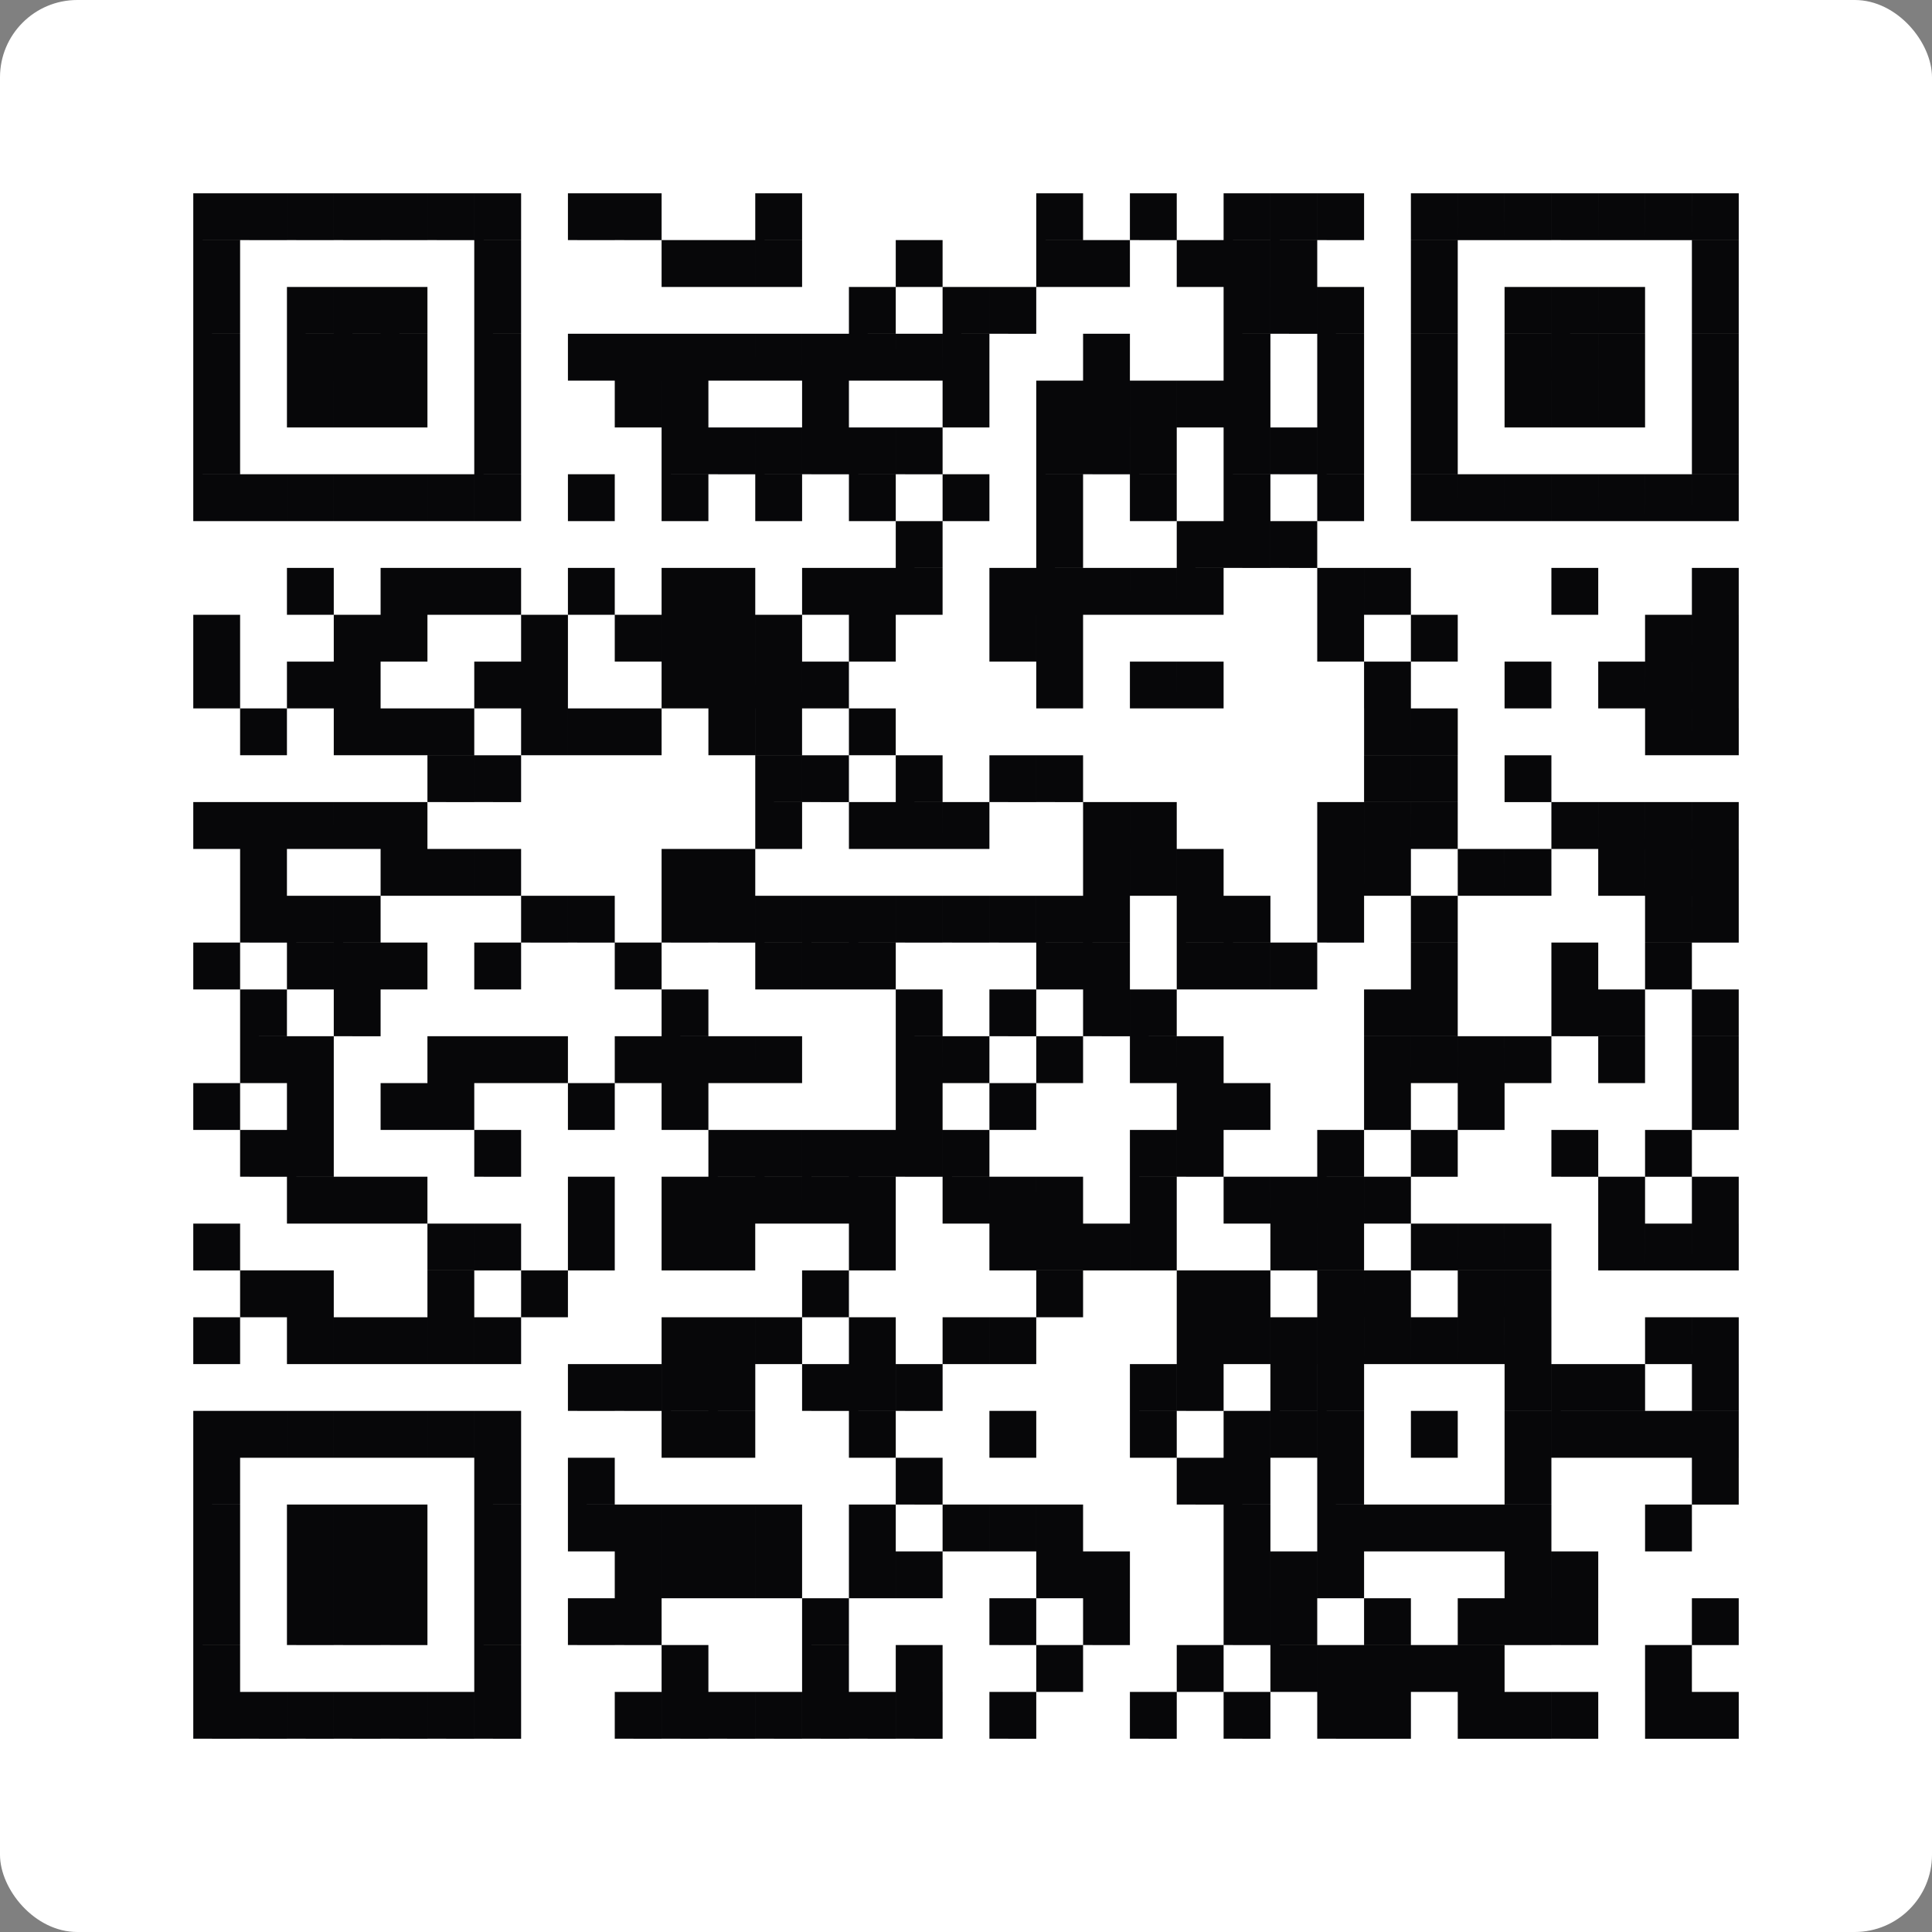 <svg id="组_1" data-name="组 1" xmlns="http://www.w3.org/2000/svg" width="150" height="150" viewBox="0 0 150 150">
  <rect x="0" y="0" width="150" height="150" fill="#808080" stroke="none"/>
<defs>
    <style>
      .cls-1 {
        fill: #fff;
      }

      .cls-2 {
        fill: #070709;
        fill-rule: evenodd;
      }
    </style>
  </defs>
  <rect id="矩形_1" data-name="矩形 1" class="cls-1" width="150" height="150" rx="6" ry="6"/>
  <path id="形状_2" data-name="形状 2" class="cls-2" d="M15.006,15.006h3.636v3.636H15.006V15.006Zm3.636,0h3.636v3.636H18.642V15.006Zm3.636,0h3.636v3.636H22.278V15.006Zm3.636,0H29.55v3.636H25.914V15.006Zm3.636,0h3.636v3.636H29.55V15.006Zm3.636,0h3.636v3.636H33.186V15.006Zm3.636,0h3.636v3.636H36.822V15.006Zm7.272,0H47.73v3.636H44.094V15.006Zm3.636,0h3.636v3.636H47.73V15.006Zm10.908,0h3.636v3.636H58.638V15.006Zm21.816,0H84.09v3.636H80.454V15.006Zm7.272,0h3.636v3.636H87.726V15.006Zm7.272,0h3.636v3.636H95V15.006Zm3.636,0h3.636v3.636H98.634V15.006Zm3.636,0h3.636v3.636H102.27V15.006Zm7.272,0h3.636v3.636h-3.636V15.006Zm3.636,0h3.636v3.636h-3.636V15.006Zm3.636,0h3.636v3.636h-3.636V15.006Zm3.636,0h3.636v3.636H120.45V15.006Zm3.636,0h3.636v3.636h-3.636V15.006Zm3.636,0h3.636v3.636h-3.636V15.006Zm3.636,0h3.636v3.636h-3.636V15.006ZM15.006,18.642h3.636v3.636H15.006V18.642Zm21.816,0h3.636v3.636H36.822V18.642Zm14.544,0H55v3.636H51.366V18.642Zm3.636,0h3.636v3.636H55V18.642Zm3.636,0h3.636v3.636H58.638V18.642Zm10.908,0h3.636v3.636H69.546V18.642Zm10.908,0H84.09v3.636H80.454V18.642Zm3.636,0h3.636v3.636H84.09V18.642Zm7.272,0H95v3.636H91.362V18.642Zm3.636,0h3.636v3.636H95V18.642Zm3.636,0h3.636v3.636H98.634V18.642Zm10.908,0h3.636v3.636h-3.636V18.642Zm21.816,0h3.636v3.636h-3.636V18.642ZM15.006,22.278h3.636v3.636H15.006V22.278Zm7.272,0h3.636v3.636H22.278V22.278Zm3.636,0H29.55v3.636H25.914V22.278Zm3.636,0h3.636v3.636H29.55V22.278Zm7.272,0h3.636v3.636H36.822V22.278Zm29.088,0h3.636v3.636H65.91V22.278Zm7.272,0h3.636v3.636H73.182V22.278Zm3.636,0h3.636v3.636H76.818V22.278Zm18.18,0h3.636v3.636H95V22.278Zm3.636,0h3.636v3.636H98.634V22.278Zm3.636,0h3.636v3.636H102.27V22.278Zm7.272,0h3.636v3.636h-3.636V22.278Zm7.272,0h3.636v3.636h-3.636V22.278Zm3.636,0h3.636v3.636H120.45V22.278Zm3.636,0h3.636v3.636h-3.636V22.278Zm7.272,0h3.636v3.636h-3.636V22.278ZM15.006,25.914h3.636V29.55H15.006V25.914Zm7.272,0h3.636V29.55H22.278V25.914Zm3.636,0H29.55V29.55H25.914V25.914Zm3.636,0h3.636V29.55H29.55V25.914Zm7.272,0h3.636V29.55H36.822V25.914Zm7.272,0H47.73V29.55H44.094V25.914Zm3.636,0h3.636V29.55H47.73V25.914Zm3.636,0H55V29.55H51.366V25.914Zm3.636,0h3.636V29.55H55V25.914Zm3.636,0h3.636V29.55H58.638V25.914Zm3.636,0H65.91V29.55H62.274V25.914Zm3.636,0h3.636V29.55H65.91V25.914Zm3.636,0h3.636V29.55H69.546V25.914Zm3.636,0h3.636V29.55H73.182V25.914Zm10.908,0h3.636V29.55H84.09V25.914Zm10.908,0h3.636V29.55H95V25.914Zm7.272,0h3.636V29.55H102.27V25.914Zm7.272,0h3.636V29.55h-3.636V25.914Zm7.272,0h3.636V29.55h-3.636V25.914Zm3.636,0h3.636V29.55H120.45V25.914Zm3.636,0h3.636V29.55h-3.636V25.914Zm7.272,0h3.636V29.55h-3.636V25.914ZM15.006,29.55h3.636v3.636H15.006V29.55Zm7.272,0h3.636v3.636H22.278V29.55Zm3.636,0H29.55v3.636H25.914V29.55Zm3.636,0h3.636v3.636H29.55V29.55Zm7.272,0h3.636v3.636H36.822V29.55Zm10.908,0h3.636v3.636H47.73V29.55Zm3.636,0H55v3.636H51.366V29.55Zm10.908,0H65.91v3.636H62.274V29.55Zm10.908,0h3.636v3.636H73.182V29.55Zm7.272,0H84.09v3.636H80.454V29.55Zm3.636,0h3.636v3.636H84.09V29.55Zm3.636,0h3.636v3.636H87.726V29.55Zm3.636,0H95v3.636H91.362V29.55Zm3.636,0h3.636v3.636H95V29.55Zm7.272,0h3.636v3.636H102.27V29.55Zm7.272,0h3.636v3.636h-3.636V29.55Zm7.272,0h3.636v3.636h-3.636V29.55Zm3.636,0h3.636v3.636H120.45V29.55Zm3.636,0h3.636v3.636h-3.636V29.55Zm7.272,0h3.636v3.636h-3.636V29.55ZM15.006,33.186h3.636v3.636H15.006V33.186Zm21.816,0h3.636v3.636H36.822V33.186Zm14.544,0H55v3.636H51.366V33.186Zm3.636,0h3.636v3.636H55V33.186Zm3.636,0h3.636v3.636H58.638V33.186Zm3.636,0H65.91v3.636H62.274V33.186Zm3.636,0h3.636v3.636H65.91V33.186Zm3.636,0h3.636v3.636H69.546V33.186Zm10.908,0H84.09v3.636H80.454V33.186Zm3.636,0h3.636v3.636H84.09V33.186Zm3.636,0h3.636v3.636H87.726V33.186Zm7.272,0h3.636v3.636H95V33.186Zm3.636,0h3.636v3.636H98.634V33.186Zm3.636,0h3.636v3.636H102.27V33.186Zm7.272,0h3.636v3.636h-3.636V33.186Zm21.816,0h3.636v3.636h-3.636V33.186ZM15.006,36.822h3.636v3.636H15.006V36.822Zm3.636,0h3.636v3.636H18.642V36.822Zm3.636,0h3.636v3.636H22.278V36.822Zm3.636,0H29.55v3.636H25.914V36.822Zm3.636,0h3.636v3.636H29.55V36.822Zm3.636,0h3.636v3.636H33.186V36.822Zm3.636,0h3.636v3.636H36.822V36.822Zm7.272,0H47.73v3.636H44.094V36.822Zm7.272,0H55v3.636H51.366V36.822Zm7.272,0h3.636v3.636H58.638V36.822Zm7.272,0h3.636v3.636H65.91V36.822Zm7.272,0h3.636v3.636H73.182V36.822Zm7.272,0H84.09v3.636H80.454V36.822Zm7.272,0h3.636v3.636H87.726V36.822Zm7.272,0h3.636v3.636H95V36.822Zm7.272,0h3.636v3.636H102.27V36.822Zm7.272,0h3.636v3.636h-3.636V36.822Zm3.636,0h3.636v3.636h-3.636V36.822Zm3.636,0h3.636v3.636h-3.636V36.822Zm3.636,0h3.636v3.636H120.45V36.822Zm3.636,0h3.636v3.636h-3.636V36.822Zm3.636,0h3.636v3.636h-3.636V36.822Zm3.636,0h3.636v3.636h-3.636V36.822ZM69.546,40.458h3.636v3.636H69.546V40.458Zm10.908,0H84.09v3.636H80.454V40.458Zm10.908,0H95v3.636H91.362V40.458Zm3.636,0h3.636v3.636H95V40.458Zm3.636,0h3.636v3.636H98.634V40.458ZM22.278,44.094h3.636V47.73H22.278V44.094Zm7.272,0h3.636V47.73H29.55V44.094Zm3.636,0h3.636V47.73H33.186V44.094Zm3.636,0h3.636V47.73H36.822V44.094Zm7.272,0H47.73V47.73H44.094V44.094Zm7.272,0H55V47.73H51.366V44.094Zm3.636,0h3.636V47.73H55V44.094Zm7.272,0H65.91V47.73H62.274V44.094Zm3.636,0h3.636V47.73H65.91V44.094Zm3.636,0h3.636V47.73H69.546V44.094Zm7.272,0h3.636V47.73H76.818V44.094Zm3.636,0H84.09V47.73H80.454V44.094Zm3.636,0h3.636V47.73H84.09V44.094Zm3.636,0h3.636V47.73H87.726V44.094Zm3.636,0H95V47.73H91.362V44.094Zm10.908,0h3.636V47.73H102.27V44.094Zm3.636,0h3.636V47.73h-3.636V44.094Zm14.544,0h3.636V47.73H120.45V44.094Zm10.908,0h3.636V47.73h-3.636V44.094ZM15.006,47.73h3.636v3.636H15.006V47.73Zm10.908,0H29.55v3.636H25.914V47.73Zm3.636,0h3.636v3.636H29.55V47.73Zm10.908,0h3.636v3.636H40.458V47.73Zm7.272,0h3.636v3.636H47.73V47.73Zm3.636,0H55v3.636H51.366V47.73Zm3.636,0h3.636v3.636H55V47.73Zm3.636,0h3.636v3.636H58.638V47.73Zm7.272,0h3.636v3.636H65.91V47.73Zm10.908,0h3.636v3.636H76.818V47.73Zm3.636,0H84.09v3.636H80.454V47.73Zm21.816,0h3.636v3.636H102.27V47.73Zm7.272,0h3.636v3.636h-3.636V47.73Zm18.18,0h3.636v3.636h-3.636V47.73Zm3.636,0h3.636v3.636h-3.636V47.73ZM15.006,51.366h3.636V55H15.006V51.366Zm7.272,0h3.636V55H22.278V51.366Zm3.636,0H29.55V55H25.914V51.366Zm10.908,0h3.636V55H36.822V51.366Zm3.636,0h3.636V55H40.458V51.366Zm10.908,0H55V55H51.366V51.366Zm3.636,0h3.636V55H55V51.366Zm3.636,0h3.636V55H58.638V51.366Zm3.636,0H65.91V55H62.274V51.366Zm18.18,0H84.09V55H80.454V51.366Zm7.272,0h3.636V55H87.726V51.366Zm3.636,0H95V55H91.362V51.366Zm14.544,0h3.636V55h-3.636V51.366Zm10.908,0h3.636V55h-3.636V51.366Zm7.272,0h3.636V55h-3.636V51.366Zm3.636,0h3.636V55h-3.636V51.366Zm3.636,0h3.636V55h-3.636V51.366ZM18.642,55h3.636v3.636H18.642V55Zm7.272,0H29.55v3.636H25.914V55Zm3.636,0h3.636v3.636H29.55V55Zm3.636,0h3.636v3.636H33.186V55Zm7.272,0h3.636v3.636H40.458V55Zm3.636,0H47.73v3.636H44.094V55Zm3.636,0h3.636v3.636H47.73V55ZM55,55h3.636v3.636H55V55Zm3.636,0h3.636v3.636H58.638V55Zm7.272,0h3.636v3.636H65.91V55Zm40,0h3.636v3.636h-3.636V55Zm3.636,0h3.636v3.636h-3.636V55Zm18.18,0h3.636v3.636h-3.636V55Zm3.636,0h3.636v3.636h-3.636V55ZM33.186,58.638h3.636v3.636H33.186V58.638Zm3.636,0h3.636v3.636H36.822V58.638Zm21.816,0h3.636v3.636H58.638V58.638Zm3.636,0H65.91v3.636H62.274V58.638Zm7.272,0h3.636v3.636H69.546V58.638Zm7.272,0h3.636v3.636H76.818V58.638Zm3.636,0H84.09v3.636H80.454V58.638Zm25.452,0h3.636v3.636h-3.636V58.638Zm3.636,0h3.636v3.636h-3.636V58.638Zm7.272,0h3.636v3.636h-3.636V58.638ZM15.006,62.274h3.636V65.91H15.006V62.274Zm3.636,0h3.636V65.91H18.642V62.274Zm3.636,0h3.636V65.91H22.278V62.274Zm3.636,0H29.55V65.91H25.914V62.274Zm3.636,0h3.636V65.91H29.55V62.274Zm29.088,0h3.636V65.91H58.638V62.274Zm7.272,0h3.636V65.91H65.91V62.274Zm3.636,0h3.636V65.91H69.546V62.274Zm3.636,0h3.636V65.91H73.182V62.274Zm10.908,0h3.636V65.91H84.09V62.274Zm3.636,0h3.636V65.91H87.726V62.274Zm14.544,0h3.636V65.91H102.27V62.274Zm3.636,0h3.636V65.91h-3.636V62.274Zm3.636,0h3.636V65.91h-3.636V62.274Zm10.908,0h3.636V65.91H120.45V62.274Zm3.636,0h3.636V65.91h-3.636V62.274Zm3.636,0h3.636V65.91h-3.636V62.274Zm3.636,0h3.636V65.91h-3.636V62.274ZM18.642,65.91h3.636v3.636H18.642V65.91Zm10.908,0h3.636v3.636H29.55V65.91Zm3.636,0h3.636v3.636H33.186V65.91Zm3.636,0h3.636v3.636H36.822V65.91Zm14.544,0H55v3.636H51.366V65.91Zm3.636,0h3.636v3.636H55V65.91Zm29.088,0h3.636v3.636H84.09V65.91Zm3.636,0h3.636v3.636H87.726V65.91Zm3.636,0H95v3.636H91.362V65.91Zm10.908,0h3.636v3.636H102.27V65.91Zm3.636,0h3.636v3.636h-3.636V65.91Zm7.272,0h3.636v3.636h-3.636V65.91Zm3.636,0h3.636v3.636h-3.636V65.91Zm7.272,0h3.636v3.636h-3.636V65.91Zm3.636,0h3.636v3.636h-3.636V65.91Zm3.636,0h3.636v3.636h-3.636V65.91ZM18.642,69.546h3.636v3.636H18.642V69.546Zm3.636,0h3.636v3.636H22.278V69.546Zm3.636,0H29.55v3.636H25.914V69.546Zm14.544,0h3.636v3.636H40.458V69.546Zm3.636,0H47.73v3.636H44.094V69.546Zm7.272,0H55v3.636H51.366V69.546Zm3.636,0h3.636v3.636H55V69.546Zm3.636,0h3.636v3.636H58.638V69.546Zm3.636,0H65.91v3.636H62.274V69.546Zm3.636,0h3.636v3.636H65.91V69.546Zm3.636,0h3.636v3.636H69.546V69.546Zm3.636,0h3.636v3.636H73.182V69.546Zm3.636,0h3.636v3.636H76.818V69.546Zm3.636,0H84.09v3.636H80.454V69.546Zm3.636,0h3.636v3.636H84.09V69.546Zm7.272,0H95v3.636H91.362V69.546Zm3.636,0h3.636v3.636H95V69.546Zm7.272,0h3.636v3.636H102.27V69.546Zm7.272,0h3.636v3.636h-3.636V69.546Zm18.18,0h3.636v3.636h-3.636V69.546Zm3.636,0h3.636v3.636h-3.636V69.546ZM15.006,73.182h3.636v3.636H15.006V73.182Zm7.272,0h3.636v3.636H22.278V73.182Zm3.636,0H29.55v3.636H25.914V73.182Zm3.636,0h3.636v3.636H29.55V73.182Zm7.272,0h3.636v3.636H36.822V73.182Zm10.908,0h3.636v3.636H47.73V73.182Zm10.908,0h3.636v3.636H58.638V73.182Zm3.636,0H65.91v3.636H62.274V73.182Zm3.636,0h3.636v3.636H65.91V73.182Zm14.544,0H84.09v3.636H80.454V73.182Zm3.636,0h3.636v3.636H84.09V73.182Zm7.272,0H95v3.636H91.362V73.182Zm3.636,0h3.636v3.636H95V73.182Zm3.636,0h3.636v3.636H98.634V73.182Zm10.908,0h3.636v3.636h-3.636V73.182Zm10.908,0h3.636v3.636H120.45V73.182Zm7.272,0h3.636v3.636h-3.636V73.182ZM18.642,76.818h3.636v3.636H18.642V76.818Zm7.272,0H29.55v3.636H25.914V76.818Zm25.452,0H55v3.636H51.366V76.818Zm18.18,0h3.636v3.636H69.546V76.818Zm7.272,0h3.636v3.636H76.818V76.818Zm7.272,0h3.636v3.636H84.09V76.818Zm3.636,0h3.636v3.636H87.726V76.818Zm18.18,0h3.636v3.636h-3.636V76.818Zm3.636,0h3.636v3.636h-3.636V76.818Zm10.908,0h3.636v3.636H120.45V76.818Zm3.636,0h3.636v3.636h-3.636V76.818Zm7.272,0h3.636v3.636h-3.636V76.818ZM18.642,80.454h3.636V84.09H18.642V80.454Zm3.636,0h3.636V84.09H22.278V80.454Zm10.908,0h3.636V84.09H33.186V80.454Zm3.636,0h3.636V84.09H36.822V80.454Zm3.636,0h3.636V84.09H40.458V80.454Zm7.272,0h3.636V84.09H47.73V80.454Zm3.636,0H55V84.09H51.366V80.454Zm3.636,0h3.636V84.09H55V80.454Zm3.636,0h3.636V84.09H58.638V80.454Zm10.908,0h3.636V84.09H69.546V80.454Zm3.636,0h3.636V84.09H73.182V80.454Zm7.272,0H84.09V84.09H80.454V80.454Zm7.272,0h3.636V84.09H87.726V80.454Zm3.636,0H95V84.09H91.362V80.454Zm14.544,0h3.636V84.09h-3.636V80.454Zm3.636,0h3.636V84.09h-3.636V80.454Zm3.636,0h3.636V84.09h-3.636V80.454Zm3.636,0h3.636V84.09h-3.636V80.454Zm7.272,0h3.636V84.09h-3.636V80.454Zm7.272,0h3.636V84.09h-3.636V80.454ZM15.006,84.09h3.636v3.636H15.006V84.09Zm7.272,0h3.636v3.636H22.278V84.09Zm7.272,0h3.636v3.636H29.55V84.09Zm3.636,0h3.636v3.636H33.186V84.09Zm10.908,0H47.73v3.636H44.094V84.09Zm7.272,0H55v3.636H51.366V84.09Zm18.18,0h3.636v3.636H69.546V84.09Zm7.272,0h3.636v3.636H76.818V84.09Zm14.544,0H95v3.636H91.362V84.09Zm3.636,0h3.636v3.636H95V84.09Zm10.908,0h3.636v3.636h-3.636V84.09Zm7.272,0h3.636v3.636h-3.636V84.09Zm18.18,0h3.636v3.636h-3.636V84.09ZM18.642,87.726h3.636v3.636H18.642V87.726Zm3.636,0h3.636v3.636H22.278V87.726Zm14.544,0h3.636v3.636H36.822V87.726Zm18.18,0h3.636v3.636H55V87.726Zm3.636,0h3.636v3.636H58.638V87.726Zm3.636,0H65.91v3.636H62.274V87.726Zm3.636,0h3.636v3.636H65.91V87.726Zm3.636,0h3.636v3.636H69.546V87.726Zm3.636,0h3.636v3.636H73.182V87.726Zm14.544,0h3.636v3.636H87.726V87.726Zm3.636,0H95v3.636H91.362V87.726Zm10.908,0h3.636v3.636H102.27V87.726Zm7.272,0h3.636v3.636h-3.636V87.726Zm10.908,0h3.636v3.636H120.45V87.726Zm7.272,0h3.636v3.636h-3.636V87.726ZM22.278,91.362h3.636V95H22.278V91.362Zm3.636,0H29.55V95H25.914V91.362Zm3.636,0h3.636V95H29.55V91.362Zm14.544,0H47.73V95H44.094V91.362Zm7.272,0H55V95H51.366V91.362Zm3.636,0h3.636V95H55V91.362Zm3.636,0h3.636V95H58.638V91.362Zm3.636,0H65.91V95H62.274V91.362Zm3.636,0h3.636V95H65.91V91.362Zm7.272,0h3.636V95H73.182V91.362Zm3.636,0h3.636V95H76.818V91.362Zm3.636,0H84.09V95H80.454V91.362Zm7.272,0h3.636V95H87.726V91.362Zm7.272,0h3.636V95H95V91.362Zm3.636,0h3.636V95H98.634V91.362Zm3.636,0h3.636V95H102.27V91.362Zm3.636,0h3.636V95h-3.636V91.362Zm18.18,0h3.636V95h-3.636V91.362Zm7.272,0h3.636V95h-3.636V91.362ZM15.006,95h3.636v3.636H15.006V95Zm18.18,0h3.636v3.636H33.186V95Zm3.636,0h3.636v3.636H36.822V95Zm7.272,0H47.73v3.636H44.094V95Zm7.272,0H55v3.636H51.366V95ZM55,95h3.636v3.636H55V95ZM65.91,95h3.636v3.636H65.91V95Zm10.908,0h3.636v3.636H76.818V95Zm3.636,0H84.09v3.636H80.454V95Zm3.636,0h3.636v3.636H84.09V95Zm3.636,0h3.636v3.636H87.726V95Zm10.908,0h3.636v3.636H98.634V95Zm3.636,0h3.636v3.636H102.27V95Zm7.272,0h3.636v3.636h-3.636V95Zm3.636,0h3.636v3.636h-3.636V95Zm3.636,0h3.636v3.636h-3.636V95Zm7.272,0h3.636v3.636h-3.636V95Zm3.636,0h3.636v3.636h-3.636V95Zm3.636,0h3.636v3.636h-3.636V95ZM18.642,98.634h3.636v3.636H18.642V98.634Zm3.636,0h3.636v3.636H22.278V98.634Zm10.908,0h3.636v3.636H33.186V98.634Zm7.272,0h3.636v3.636H40.458V98.634Zm21.816,0H65.91v3.636H62.274V98.634Zm18.18,0H84.09v3.636H80.454V98.634Zm10.908,0H95v3.636H91.362V98.634Zm3.636,0h3.636v3.636H95V98.634Zm7.272,0h3.636v3.636H102.27V98.634Zm3.636,0h3.636v3.636h-3.636V98.634Zm7.272,0h3.636v3.636h-3.636V98.634Zm3.636,0h3.636v3.636h-3.636V98.634ZM15.006,102.27h3.636v3.636H15.006V102.27Zm7.272,0h3.636v3.636H22.278V102.27Zm3.636,0H29.55v3.636H25.914V102.27Zm3.636,0h3.636v3.636H29.55V102.27Zm3.636,0h3.636v3.636H33.186V102.27Zm3.636,0h3.636v3.636H36.822V102.27Zm14.544,0H55v3.636H51.366V102.27Zm3.636,0h3.636v3.636H55V102.27Zm3.636,0h3.636v3.636H58.638V102.27Zm7.272,0h3.636v3.636H65.91V102.27Zm7.272,0h3.636v3.636H73.182V102.27Zm3.636,0h3.636v3.636H76.818V102.27Zm14.544,0H95v3.636H91.362V102.27Zm3.636,0h3.636v3.636H95V102.27Zm3.636,0h3.636v3.636H98.634V102.27Zm3.636,0h3.636v3.636H102.27V102.27Zm3.636,0h3.636v3.636h-3.636V102.27Zm3.636,0h3.636v3.636h-3.636V102.27Zm3.636,0h3.636v3.636h-3.636V102.27Zm3.636,0h3.636v3.636h-3.636V102.27Zm10.908,0h3.636v3.636h-3.636V102.27Zm3.636,0h3.636v3.636h-3.636V102.27Zm-87.264,3.636H47.73v3.636H44.094v-3.636Zm3.636,0h3.636v3.636H47.73v-3.636Zm3.636,0H55v3.636H51.366v-3.636Zm3.636,0h3.636v3.636H55v-3.636Zm7.272,0H65.91v3.636H62.274v-3.636Zm3.636,0h3.636v3.636H65.91v-3.636Zm3.636,0h3.636v3.636H69.546v-3.636Zm18.18,0h3.636v3.636H87.726v-3.636Zm3.636,0H95v3.636H91.362v-3.636Zm7.272,0h3.636v3.636H98.634v-3.636Zm3.636,0h3.636v3.636H102.27v-3.636Zm14.544,0h3.636v3.636h-3.636v-3.636Zm3.636,0h3.636v3.636H120.45v-3.636Zm3.636,0h3.636v3.636h-3.636v-3.636Zm7.272,0h3.636v3.636h-3.636v-3.636ZM15.006,109.542h3.636v3.636H15.006v-3.636Zm3.636,0h3.636v3.636H18.642v-3.636Zm3.636,0h3.636v3.636H22.278v-3.636Zm3.636,0H29.55v3.636H25.914v-3.636Zm3.636,0h3.636v3.636H29.55v-3.636Zm3.636,0h3.636v3.636H33.186v-3.636Zm3.636,0h3.636v3.636H36.822v-3.636Zm14.544,0H55v3.636H51.366v-3.636Zm3.636,0h3.636v3.636H55v-3.636Zm10.908,0h3.636v3.636H65.91v-3.636Zm10.908,0h3.636v3.636H76.818v-3.636Zm10.908,0h3.636v3.636H87.726v-3.636Zm7.272,0h3.636v3.636H95v-3.636Zm3.636,0h3.636v3.636H98.634v-3.636Zm3.636,0h3.636v3.636H102.27v-3.636Zm7.272,0h3.636v3.636h-3.636v-3.636Zm7.272,0h3.636v3.636h-3.636v-3.636Zm3.636,0h3.636v3.636H120.45v-3.636Zm3.636,0h3.636v3.636h-3.636v-3.636Zm3.636,0h3.636v3.636h-3.636v-3.636Zm3.636,0h3.636v3.636h-3.636v-3.636ZM15.006,113.178h3.636v3.636H15.006v-3.636Zm21.816,0h3.636v3.636H36.822v-3.636Zm7.272,0H47.73v3.636H44.094v-3.636Zm25.452,0h3.636v3.636H69.546v-3.636Zm21.816,0H95v3.636H91.362v-3.636Zm3.636,0h3.636v3.636H95v-3.636Zm7.272,0h3.636v3.636H102.27v-3.636Zm14.544,0h3.636v3.636h-3.636v-3.636Zm14.544,0h3.636v3.636h-3.636v-3.636ZM15.006,116.814h3.636v3.636H15.006v-3.636Zm7.272,0h3.636v3.636H22.278v-3.636Zm3.636,0H29.55v3.636H25.914v-3.636Zm3.636,0h3.636v3.636H29.55v-3.636Zm7.272,0h3.636v3.636H36.822v-3.636Zm7.272,0H47.73v3.636H44.094v-3.636Zm3.636,0h3.636v3.636H47.73v-3.636Zm3.636,0H55v3.636H51.366v-3.636Zm3.636,0h3.636v3.636H55v-3.636Zm3.636,0h3.636v3.636H58.638v-3.636Zm7.272,0h3.636v3.636H65.91v-3.636Zm7.272,0h3.636v3.636H73.182v-3.636Zm3.636,0h3.636v3.636H76.818v-3.636Zm3.636,0H84.09v3.636H80.454v-3.636Zm14.544,0h3.636v3.636H95v-3.636Zm7.272,0h3.636v3.636H102.27v-3.636Zm3.636,0h3.636v3.636h-3.636v-3.636Zm3.636,0h3.636v3.636h-3.636v-3.636Zm3.636,0h3.636v3.636h-3.636v-3.636Zm3.636,0h3.636v3.636h-3.636v-3.636Zm10.908,0h3.636v3.636h-3.636v-3.636ZM15.006,120.45h3.636v3.636H15.006V120.45Zm7.272,0h3.636v3.636H22.278V120.45Zm3.636,0H29.55v3.636H25.914V120.45Zm3.636,0h3.636v3.636H29.55V120.45Zm7.272,0h3.636v3.636H36.822V120.45Zm10.908,0h3.636v3.636H47.73V120.45Zm3.636,0H55v3.636H51.366V120.45Zm3.636,0h3.636v3.636H55V120.45Zm3.636,0h3.636v3.636H58.638V120.45Zm7.272,0h3.636v3.636H65.91V120.45Zm3.636,0h3.636v3.636H69.546V120.45Zm10.908,0H84.09v3.636H80.454V120.45Zm3.636,0h3.636v3.636H84.09V120.45Zm10.908,0h3.636v3.636H95V120.45Zm3.636,0h3.636v3.636H98.634V120.45Zm3.636,0h3.636v3.636H102.27V120.45Zm14.544,0h3.636v3.636h-3.636V120.45Zm3.636,0h3.636v3.636H120.45V120.45ZM15.006,124.086h3.636v3.636H15.006v-3.636Zm7.272,0h3.636v3.636H22.278v-3.636Zm3.636,0H29.55v3.636H25.914v-3.636Zm3.636,0h3.636v3.636H29.55v-3.636Zm7.272,0h3.636v3.636H36.822v-3.636Zm7.272,0H47.73v3.636H44.094v-3.636Zm3.636,0h3.636v3.636H47.73v-3.636Zm14.544,0H65.91v3.636H62.274v-3.636Zm14.544,0h3.636v3.636H76.818v-3.636Zm7.272,0h3.636v3.636H84.09v-3.636Zm10.908,0h3.636v3.636H95v-3.636Zm3.636,0h3.636v3.636H98.634v-3.636Zm7.272,0h3.636v3.636h-3.636v-3.636Zm7.272,0h3.636v3.636h-3.636v-3.636Zm3.636,0h3.636v3.636h-3.636v-3.636Zm3.636,0h3.636v3.636H120.45v-3.636Zm10.908,0h3.636v3.636h-3.636v-3.636ZM15.006,127.722h3.636v3.636H15.006v-3.636Zm21.816,0h3.636v3.636H36.822v-3.636Zm14.544,0H55v3.636H51.366v-3.636Zm10.908,0H65.91v3.636H62.274v-3.636Zm7.272,0h3.636v3.636H69.546v-3.636Zm10.908,0H84.09v3.636H80.454v-3.636Zm10.908,0H95v3.636H91.362v-3.636Zm7.272,0h3.636v3.636H98.634v-3.636Zm3.636,0h3.636v3.636H102.27v-3.636Zm3.636,0h3.636v3.636h-3.636v-3.636Zm3.636,0h3.636v3.636h-3.636v-3.636Zm3.636,0h3.636v3.636h-3.636v-3.636Zm14.544,0h3.636v3.636h-3.636v-3.636ZM15.006,131.358h3.636v3.636H15.006v-3.636Zm3.636,0h3.636v3.636H18.642v-3.636Zm3.636,0h3.636v3.636H22.278v-3.636Zm3.636,0H29.55v3.636H25.914v-3.636Zm3.636,0h3.636v3.636H29.55v-3.636Zm3.636,0h3.636v3.636H33.186v-3.636Zm3.636,0h3.636v3.636H36.822v-3.636Zm10.908,0h3.636v3.636H47.73v-3.636Zm3.636,0H55v3.636H51.366v-3.636Zm3.636,0h3.636v3.636H55v-3.636Zm3.636,0h3.636v3.636H58.638v-3.636Zm3.636,0H65.91v3.636H62.274v-3.636Zm3.636,0h3.636v3.636H65.91v-3.636Zm3.636,0h3.636v3.636H69.546v-3.636Zm7.272,0h3.636v3.636H76.818v-3.636Zm10.908,0h3.636v3.636H87.726v-3.636Zm7.272,0h3.636v3.636H95v-3.636Zm7.272,0h3.636v3.636H102.27v-3.636Zm3.636,0h3.636v3.636h-3.636v-3.636Zm7.272,0h3.636v3.636h-3.636v-3.636Zm3.636,0h3.636v3.636h-3.636v-3.636Zm3.636,0h3.636v3.636H120.45v-3.636Zm7.272,0h3.636v3.636h-3.636v-3.636Zm3.636,0h3.636v3.636h-3.636v-3.636Z"/>
</svg>
